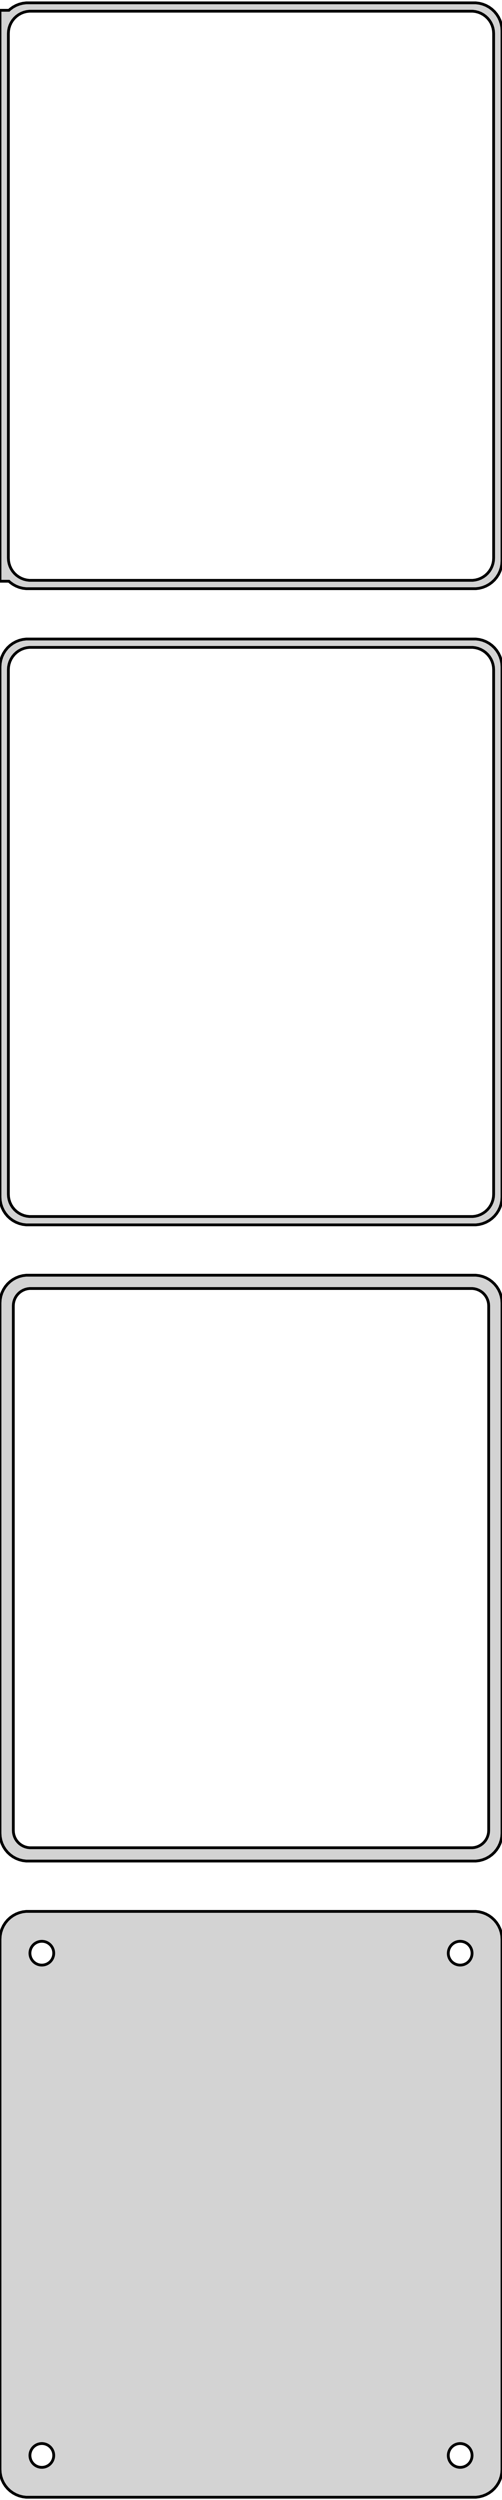 <?xml version="1.0" standalone="no"?>
<!DOCTYPE svg PUBLIC "-//W3C//DTD SVG 1.1//EN" "http://www.w3.org/Graphics/SVG/1.1/DTD/svg11.dtd">
<svg width="90mm" height="448mm" viewBox="-45 -851 90 448" xmlns="http://www.w3.org/2000/svg" version="1.1">
<title>OpenSCAD Model</title>
<path d="
M 40.937,-745.589 L 41.545,-745.745 L 42.129,-745.976 L 42.679,-746.278 L 43.187,-746.647 L 43.645,-747.077
 L 44.045,-747.561 L 44.382,-748.091 L 44.649,-748.659 L 44.843,-749.257 L 44.961,-749.873 L 45,-750.5
 L 45,-845.5 L 44.961,-846.127 L 44.843,-846.743 L 44.649,-847.341 L 44.382,-847.909 L 44.045,-848.439
 L 43.645,-848.923 L 43.187,-849.353 L 42.679,-849.722 L 42.129,-850.024 L 41.545,-850.255 L 40.937,-850.411
 L 40.314,-850.49 L -40.314,-850.49 L -40.937,-850.411 L -41.545,-850.255 L -42.129,-850.024 L -42.679,-849.722
 L -43.187,-849.353 L -43.4,-849.153 L -45,-849.153 L -45,-746.847 L -43.4,-746.847 L -43.187,-746.647
 L -42.679,-746.278 L -42.129,-745.976 L -41.545,-745.745 L -40.937,-745.589 L -40.314,-745.51 L 40.314,-745.51
 z
M -39.751,-747.008 L -40.249,-747.071 L -40.736,-747.196 L -41.203,-747.381 L -41.643,-747.623 L -42.05,-747.918
 L -42.416,-748.262 L -42.736,-748.649 L -43.005,-749.073 L -43.219,-749.528 L -43.374,-750.005 L -43.468,-750.499
 L -43.5,-751 L -43.5,-845 L -43.468,-845.501 L -43.374,-845.995 L -43.219,-846.472 L -43.005,-846.927
 L -42.736,-847.351 L -42.416,-847.738 L -42.05,-848.082 L -41.643,-848.377 L -41.203,-848.619 L -40.736,-848.804
 L -40.249,-848.929 L -39.751,-848.992 L 39.751,-848.992 L 40.249,-848.929 L 40.736,-848.804 L 41.203,-848.619
 L 41.643,-848.377 L 42.05,-848.082 L 42.416,-847.738 L 42.736,-847.351 L 43.005,-846.927 L 43.219,-846.472
 L 43.374,-845.995 L 43.468,-845.501 L 43.5,-845 L 43.5,-751 L 43.468,-750.499 L 43.374,-750.005
 L 43.219,-749.528 L 43.005,-749.073 L 42.736,-748.649 L 42.416,-748.262 L 42.05,-747.918 L 41.643,-747.623
 L 41.203,-747.381 L 40.736,-747.196 L 40.249,-747.071 L 39.751,-747.008 z
M 40.937,-631.589 L 41.545,-631.745 L 42.129,-631.976 L 42.679,-632.278 L 43.187,-632.647 L 43.645,-633.077
 L 44.045,-633.561 L 44.382,-634.091 L 44.649,-634.659 L 44.843,-635.257 L 44.961,-635.873 L 45,-636.5
 L 45,-731.5 L 44.961,-732.127 L 44.843,-732.743 L 44.649,-733.341 L 44.382,-733.909 L 44.045,-734.439
 L 43.645,-734.923 L 43.187,-735.353 L 42.679,-735.722 L 42.129,-736.024 L 41.545,-736.255 L 40.937,-736.411
 L 40.314,-736.49 L -40.314,-736.49 L -40.937,-736.411 L -41.545,-736.255 L -42.129,-736.024 L -42.679,-735.722
 L -43.187,-735.353 L -43.645,-734.923 L -44.045,-734.439 L -44.382,-733.909 L -44.649,-733.341 L -44.843,-732.743
 L -44.961,-732.127 L -45,-731.5 L -45,-636.5 L -44.961,-635.873 L -44.843,-635.257 L -44.649,-634.659
 L -44.382,-634.091 L -44.045,-633.561 L -43.645,-633.077 L -43.187,-632.647 L -42.679,-632.278 L -42.129,-631.976
 L -41.545,-631.745 L -40.937,-631.589 L -40.314,-631.51 L 40.314,-631.51 z
M -39.751,-633.008 L -40.249,-633.071 L -40.736,-633.196 L -41.203,-633.381 L -41.643,-633.623 L -42.05,-633.918
 L -42.416,-634.262 L -42.736,-634.649 L -43.005,-635.073 L -43.219,-635.528 L -43.374,-636.005 L -43.468,-636.499
 L -43.5,-637 L -43.5,-731 L -43.468,-731.501 L -43.374,-731.995 L -43.219,-732.472 L -43.005,-732.927
 L -42.736,-733.351 L -42.416,-733.738 L -42.05,-734.082 L -41.643,-734.377 L -41.203,-734.619 L -40.736,-734.804
 L -40.249,-734.929 L -39.751,-734.992 L 39.751,-734.992 L 40.249,-734.929 L 40.736,-734.804 L 41.203,-734.619
 L 41.643,-734.377 L 42.05,-734.082 L 42.416,-733.738 L 42.736,-733.351 L 43.005,-732.927 L 43.219,-732.472
 L 43.374,-731.995 L 43.468,-731.501 L 43.5,-731 L 43.5,-637 L 43.468,-636.499 L 43.374,-636.005
 L 43.219,-635.528 L 43.005,-635.073 L 42.736,-634.649 L 42.416,-634.262 L 42.05,-633.918 L 41.643,-633.623
 L 41.203,-633.381 L 40.736,-633.196 L 40.249,-633.071 L 39.751,-633.008 z
M 40.937,-517.589 L 41.545,-517.745 L 42.129,-517.976 L 42.679,-518.278 L 43.187,-518.647 L 43.645,-519.077
 L 44.045,-519.561 L 44.382,-520.091 L 44.649,-520.659 L 44.843,-521.257 L 44.961,-521.873 L 45,-522.5
 L 45,-617.5 L 44.961,-618.127 L 44.843,-618.743 L 44.649,-619.341 L 44.382,-619.909 L 44.045,-620.439
 L 43.645,-620.923 L 43.187,-621.353 L 42.679,-621.722 L 42.129,-622.024 L 41.545,-622.255 L 40.937,-622.411
 L 40.314,-622.49 L -40.314,-622.49 L -40.937,-622.411 L -41.545,-622.255 L -42.129,-622.024 L -42.679,-621.722
 L -43.187,-621.353 L -43.645,-620.923 L -44.045,-620.439 L -44.382,-619.909 L -44.649,-619.341 L -44.843,-618.743
 L -44.961,-618.127 L -45,-617.5 L -45,-522.5 L -44.961,-521.873 L -44.843,-521.257 L -44.649,-520.659
 L -44.382,-520.091 L -44.045,-519.561 L -43.645,-519.077 L -43.187,-518.647 L -42.679,-518.278 L -42.129,-517.976
 L -41.545,-517.745 L -40.937,-517.589 L -40.314,-517.51 L 40.314,-517.51 z
M -39.695,-519.893 L -40.083,-519.942 L -40.462,-520.039 L -40.825,-520.183 L -41.168,-520.372 L -41.484,-520.601
 L -41.769,-520.869 L -42.018,-521.17 L -42.228,-521.5 L -42.394,-521.854 L -42.515,-522.226 L -42.588,-522.61
 L -42.613,-523 L -42.613,-617 L -42.588,-617.39 L -42.515,-617.774 L -42.394,-618.146 L -42.228,-618.5
 L -42.018,-618.83 L -41.769,-619.131 L -41.484,-619.399 L -41.168,-619.628 L -40.825,-619.817 L -40.462,-619.961
 L -40.083,-620.058 L -39.695,-620.107 L 39.695,-620.107 L 40.083,-620.058 L 40.462,-619.961 L 40.825,-619.817
 L 41.168,-619.628 L 41.484,-619.399 L 41.769,-619.131 L 42.018,-618.83 L 42.228,-618.5 L 42.394,-618.146
 L 42.515,-617.774 L 42.588,-617.39 L 42.613,-617 L 42.613,-523 L 42.588,-522.61 L 42.515,-522.226
 L 42.394,-521.854 L 42.228,-521.5 L 42.018,-521.17 L 41.769,-520.869 L 41.484,-520.601 L 41.168,-520.372
 L 40.825,-520.183 L 40.462,-520.039 L 40.083,-519.942 L 39.695,-519.893 z
M 40.937,-403.589 L 41.545,-403.745 L 42.129,-403.976 L 42.679,-404.278 L 43.187,-404.647 L 43.645,-405.077
 L 44.045,-405.561 L 44.382,-406.091 L 44.649,-406.659 L 44.843,-407.257 L 44.961,-407.873 L 45,-408.5
 L 45,-503.5 L 44.961,-504.127 L 44.843,-504.743 L 44.649,-505.341 L 44.382,-505.909 L 44.045,-506.439
 L 43.645,-506.923 L 43.187,-507.353 L 42.679,-507.722 L 42.129,-508.024 L 41.545,-508.255 L 40.937,-508.411
 L 40.314,-508.49 L -40.314,-508.49 L -40.937,-508.411 L -41.545,-508.255 L -42.129,-508.024 L -42.679,-507.722
 L -43.187,-507.353 L -43.645,-506.923 L -44.045,-506.439 L -44.382,-505.909 L -44.649,-505.341 L -44.843,-504.743
 L -44.961,-504.127 L -45,-503.5 L -45,-408.5 L -44.961,-407.873 L -44.843,-407.257 L -44.649,-406.659
 L -44.382,-406.091 L -44.045,-405.561 L -43.645,-405.077 L -43.187,-404.647 L -42.679,-404.278 L -42.129,-403.976
 L -41.545,-403.745 L -40.937,-403.589 L -40.314,-403.51 L 40.314,-403.51 z
M 37.366,-498.869 L 37.1,-498.903 L 36.84,-498.969 L 36.591,-499.068 L 36.356,-499.197 L 36.139,-499.355
 L 35.943,-499.538 L 35.773,-499.745 L 35.629,-499.971 L 35.515,-500.214 L 35.432,-500.469 L 35.382,-500.732
 L 35.365,-501 L 35.382,-501.268 L 35.432,-501.531 L 35.515,-501.786 L 35.629,-502.029 L 35.773,-502.255
 L 35.943,-502.462 L 36.139,-502.645 L 36.356,-502.803 L 36.591,-502.932 L 36.84,-503.031 L 37.1,-503.097
 L 37.366,-503.131 L 37.634,-503.131 L 37.9,-503.097 L 38.16,-503.031 L 38.409,-502.932 L 38.644,-502.803
 L 38.861,-502.645 L 39.056,-502.462 L 39.227,-502.255 L 39.371,-502.029 L 39.485,-501.786 L 39.568,-501.531
 L 39.618,-501.268 L 39.635,-501 L 39.618,-500.732 L 39.568,-500.469 L 39.485,-500.214 L 39.371,-499.971
 L 39.227,-499.745 L 39.056,-499.538 L 38.861,-499.355 L 38.644,-499.197 L 38.409,-499.068 L 38.16,-498.969
 L 37.9,-498.903 L 37.634,-498.869 z
M -37.634,-498.869 L -37.9,-498.903 L -38.16,-498.969 L -38.409,-499.068 L -38.644,-499.197 L -38.861,-499.355
 L -39.056,-499.538 L -39.227,-499.745 L -39.371,-499.971 L -39.485,-500.214 L -39.568,-500.469 L -39.618,-500.732
 L -39.635,-501 L -39.618,-501.268 L -39.568,-501.531 L -39.485,-501.786 L -39.371,-502.029 L -39.227,-502.255
 L -39.056,-502.462 L -38.861,-502.645 L -38.644,-502.803 L -38.409,-502.932 L -38.16,-503.031 L -37.9,-503.097
 L -37.634,-503.131 L -37.366,-503.131 L -37.1,-503.097 L -36.84,-503.031 L -36.591,-502.932 L -36.356,-502.803
 L -36.139,-502.645 L -35.943,-502.462 L -35.773,-502.255 L -35.629,-502.029 L -35.515,-501.786 L -35.432,-501.531
 L -35.382,-501.268 L -35.365,-501 L -35.382,-500.732 L -35.432,-500.469 L -35.515,-500.214 L -35.629,-499.971
 L -35.773,-499.745 L -35.943,-499.538 L -36.139,-499.355 L -36.356,-499.197 L -36.591,-499.068 L -36.84,-498.969
 L -37.1,-498.903 L -37.366,-498.869 z
M 37.366,-408.869 L 37.1,-408.903 L 36.84,-408.969 L 36.591,-409.068 L 36.356,-409.197 L 36.139,-409.355
 L 35.943,-409.538 L 35.773,-409.745 L 35.629,-409.971 L 35.515,-410.214 L 35.432,-410.469 L 35.382,-410.732
 L 35.365,-411 L 35.382,-411.268 L 35.432,-411.531 L 35.515,-411.786 L 35.629,-412.029 L 35.773,-412.255
 L 35.943,-412.462 L 36.139,-412.645 L 36.356,-412.803 L 36.591,-412.932 L 36.84,-413.031 L 37.1,-413.097
 L 37.366,-413.131 L 37.634,-413.131 L 37.9,-413.097 L 38.16,-413.031 L 38.409,-412.932 L 38.644,-412.803
 L 38.861,-412.645 L 39.056,-412.462 L 39.227,-412.255 L 39.371,-412.029 L 39.485,-411.786 L 39.568,-411.531
 L 39.618,-411.268 L 39.635,-411 L 39.618,-410.732 L 39.568,-410.469 L 39.485,-410.214 L 39.371,-409.971
 L 39.227,-409.745 L 39.056,-409.538 L 38.861,-409.355 L 38.644,-409.197 L 38.409,-409.068 L 38.16,-408.969
 L 37.9,-408.903 L 37.634,-408.869 z
M -37.634,-408.869 L -37.9,-408.903 L -38.16,-408.969 L -38.409,-409.068 L -38.644,-409.197 L -38.861,-409.355
 L -39.056,-409.538 L -39.227,-409.745 L -39.371,-409.971 L -39.485,-410.214 L -39.568,-410.469 L -39.618,-410.732
 L -39.635,-411 L -39.618,-411.268 L -39.568,-411.531 L -39.485,-411.786 L -39.371,-412.029 L -39.227,-412.255
 L -39.056,-412.462 L -38.861,-412.645 L -38.644,-412.803 L -38.409,-412.932 L -38.16,-413.031 L -37.9,-413.097
 L -37.634,-413.131 L -37.366,-413.131 L -37.1,-413.097 L -36.84,-413.031 L -36.591,-412.932 L -36.356,-412.803
 L -36.139,-412.645 L -35.943,-412.462 L -35.773,-412.255 L -35.629,-412.029 L -35.515,-411.786 L -35.432,-411.531
 L -35.382,-411.268 L -35.365,-411 L -35.382,-410.732 L -35.432,-410.469 L -35.515,-410.214 L -35.629,-409.971
 L -35.773,-409.745 L -35.943,-409.538 L -36.139,-409.355 L -36.356,-409.197 L -36.591,-409.068 L -36.84,-408.969
 L -37.1,-408.903 L -37.366,-408.869 z
" stroke="black" fill="lightgray" stroke-width="0.5"/>
</svg>
